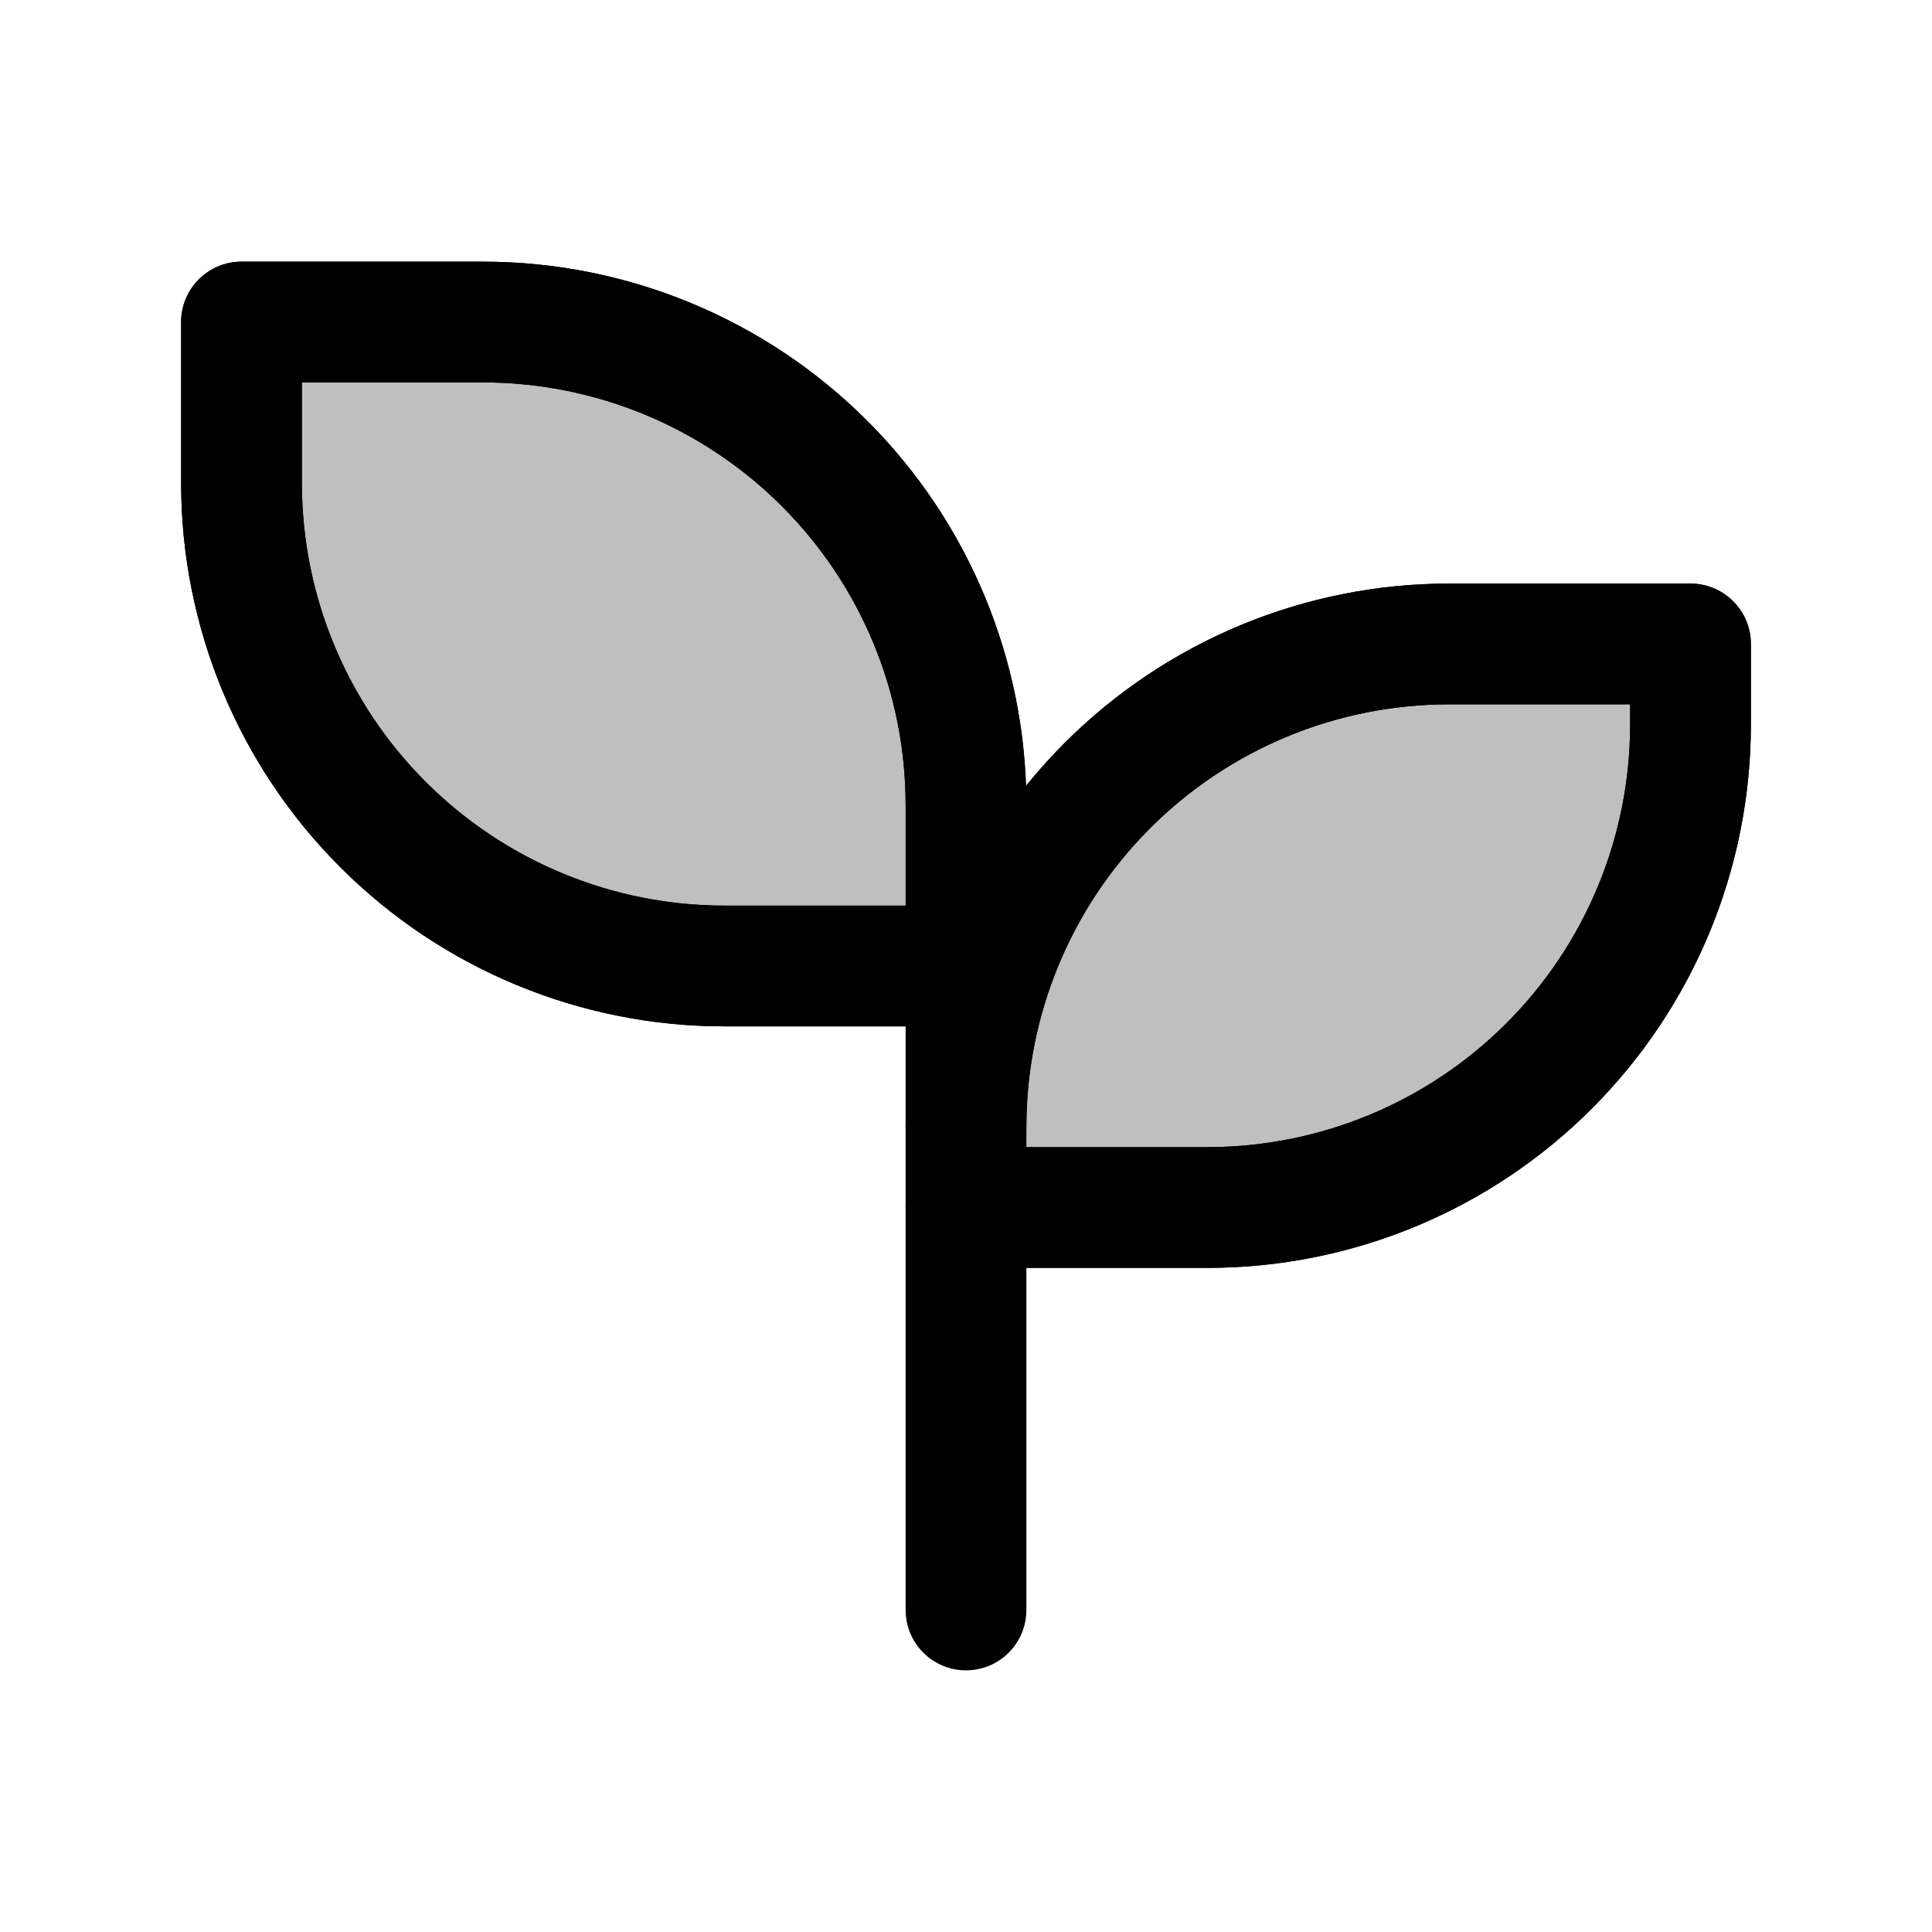 <svg width="16" height="16" viewBox="0 0 16 16" fill="none" xmlns="http://www.w3.org/2000/svg">
  <path
    d="M8 6.667C8 5.606 7.579 4.588 6.828 3.838C6.078 3.088 5.061 2.667 4 2.667H2V4C2 5.061 2.421 6.078 3.172 6.828C3.922 7.579 4.939 8 6 8H8"
    fill="currentColor" fill-opacity="0.25" />
  <path
    d="M8 9.333C8 8.272 8.421 7.255 9.172 6.505C9.922 5.755 10.939 5.333 12 5.333H14V6C14 7.061 13.579 8.078 12.828 8.828C12.078 9.579 11.061 10 10 10H8"
    fill="currentColor" fill-opacity="0.25" />
  <path
    d="M8 6.667C8 5.606 7.579 4.588 6.828 3.838C6.078 3.088 5.061 2.667 4 2.667H2V4C2 5.061 2.421 6.078 3.172 6.828C3.922 7.579 4.939 8 6 8H8M8 9.333C8 8.272 8.421 7.255 9.172 6.505C9.922 5.755 10.939 5.333 12 5.333H14V6C14 7.061 13.579 8.078 12.828 8.828C12.078 9.579 11.061 10 10 10H8"
    stroke="currentColor" stroke-linecap="round" stroke-linejoin="round" />
  <path fill-rule="evenodd" clip-rule="evenodd"
    d="M1.5 2.667C1.5 2.391 1.724 2.167 2 2.167H4C5.193 2.167 6.338 2.641 7.182 3.485C7.989 4.291 8.457 5.372 8.497 6.508C8.597 6.384 8.704 6.265 8.818 6.151C9.662 5.307 10.806 4.833 12 4.833H14C14.276 4.833 14.5 5.057 14.5 5.333V6C14.5 7.193 14.026 8.338 13.182 9.182C12.338 10.026 11.194 10.5 10 10.5H8.5V13.333C8.5 13.61 8.276 13.833 8 13.833C7.724 13.833 7.5 13.61 7.5 13.333V8.5H6C4.807 8.5 3.662 8.026 2.818 7.182C1.974 6.338 1.5 5.193 1.5 4V2.667ZM8.5 9.5V9.333C8.5 8.405 8.869 7.515 9.525 6.858C10.181 6.202 11.072 5.833 12 5.833H13.5V6C13.5 6.928 13.131 7.819 12.475 8.475C11.819 9.131 10.928 9.5 10 9.5H8.5ZM7.5 7.5H6C5.072 7.5 4.181 7.131 3.525 6.475C2.869 5.819 2.5 4.928 2.5 4V3.167H4C4.928 3.167 5.819 3.535 6.475 4.192C7.131 4.848 7.5 5.738 7.5 6.667V7.5Z"
    fill="currentColor" />
</svg>